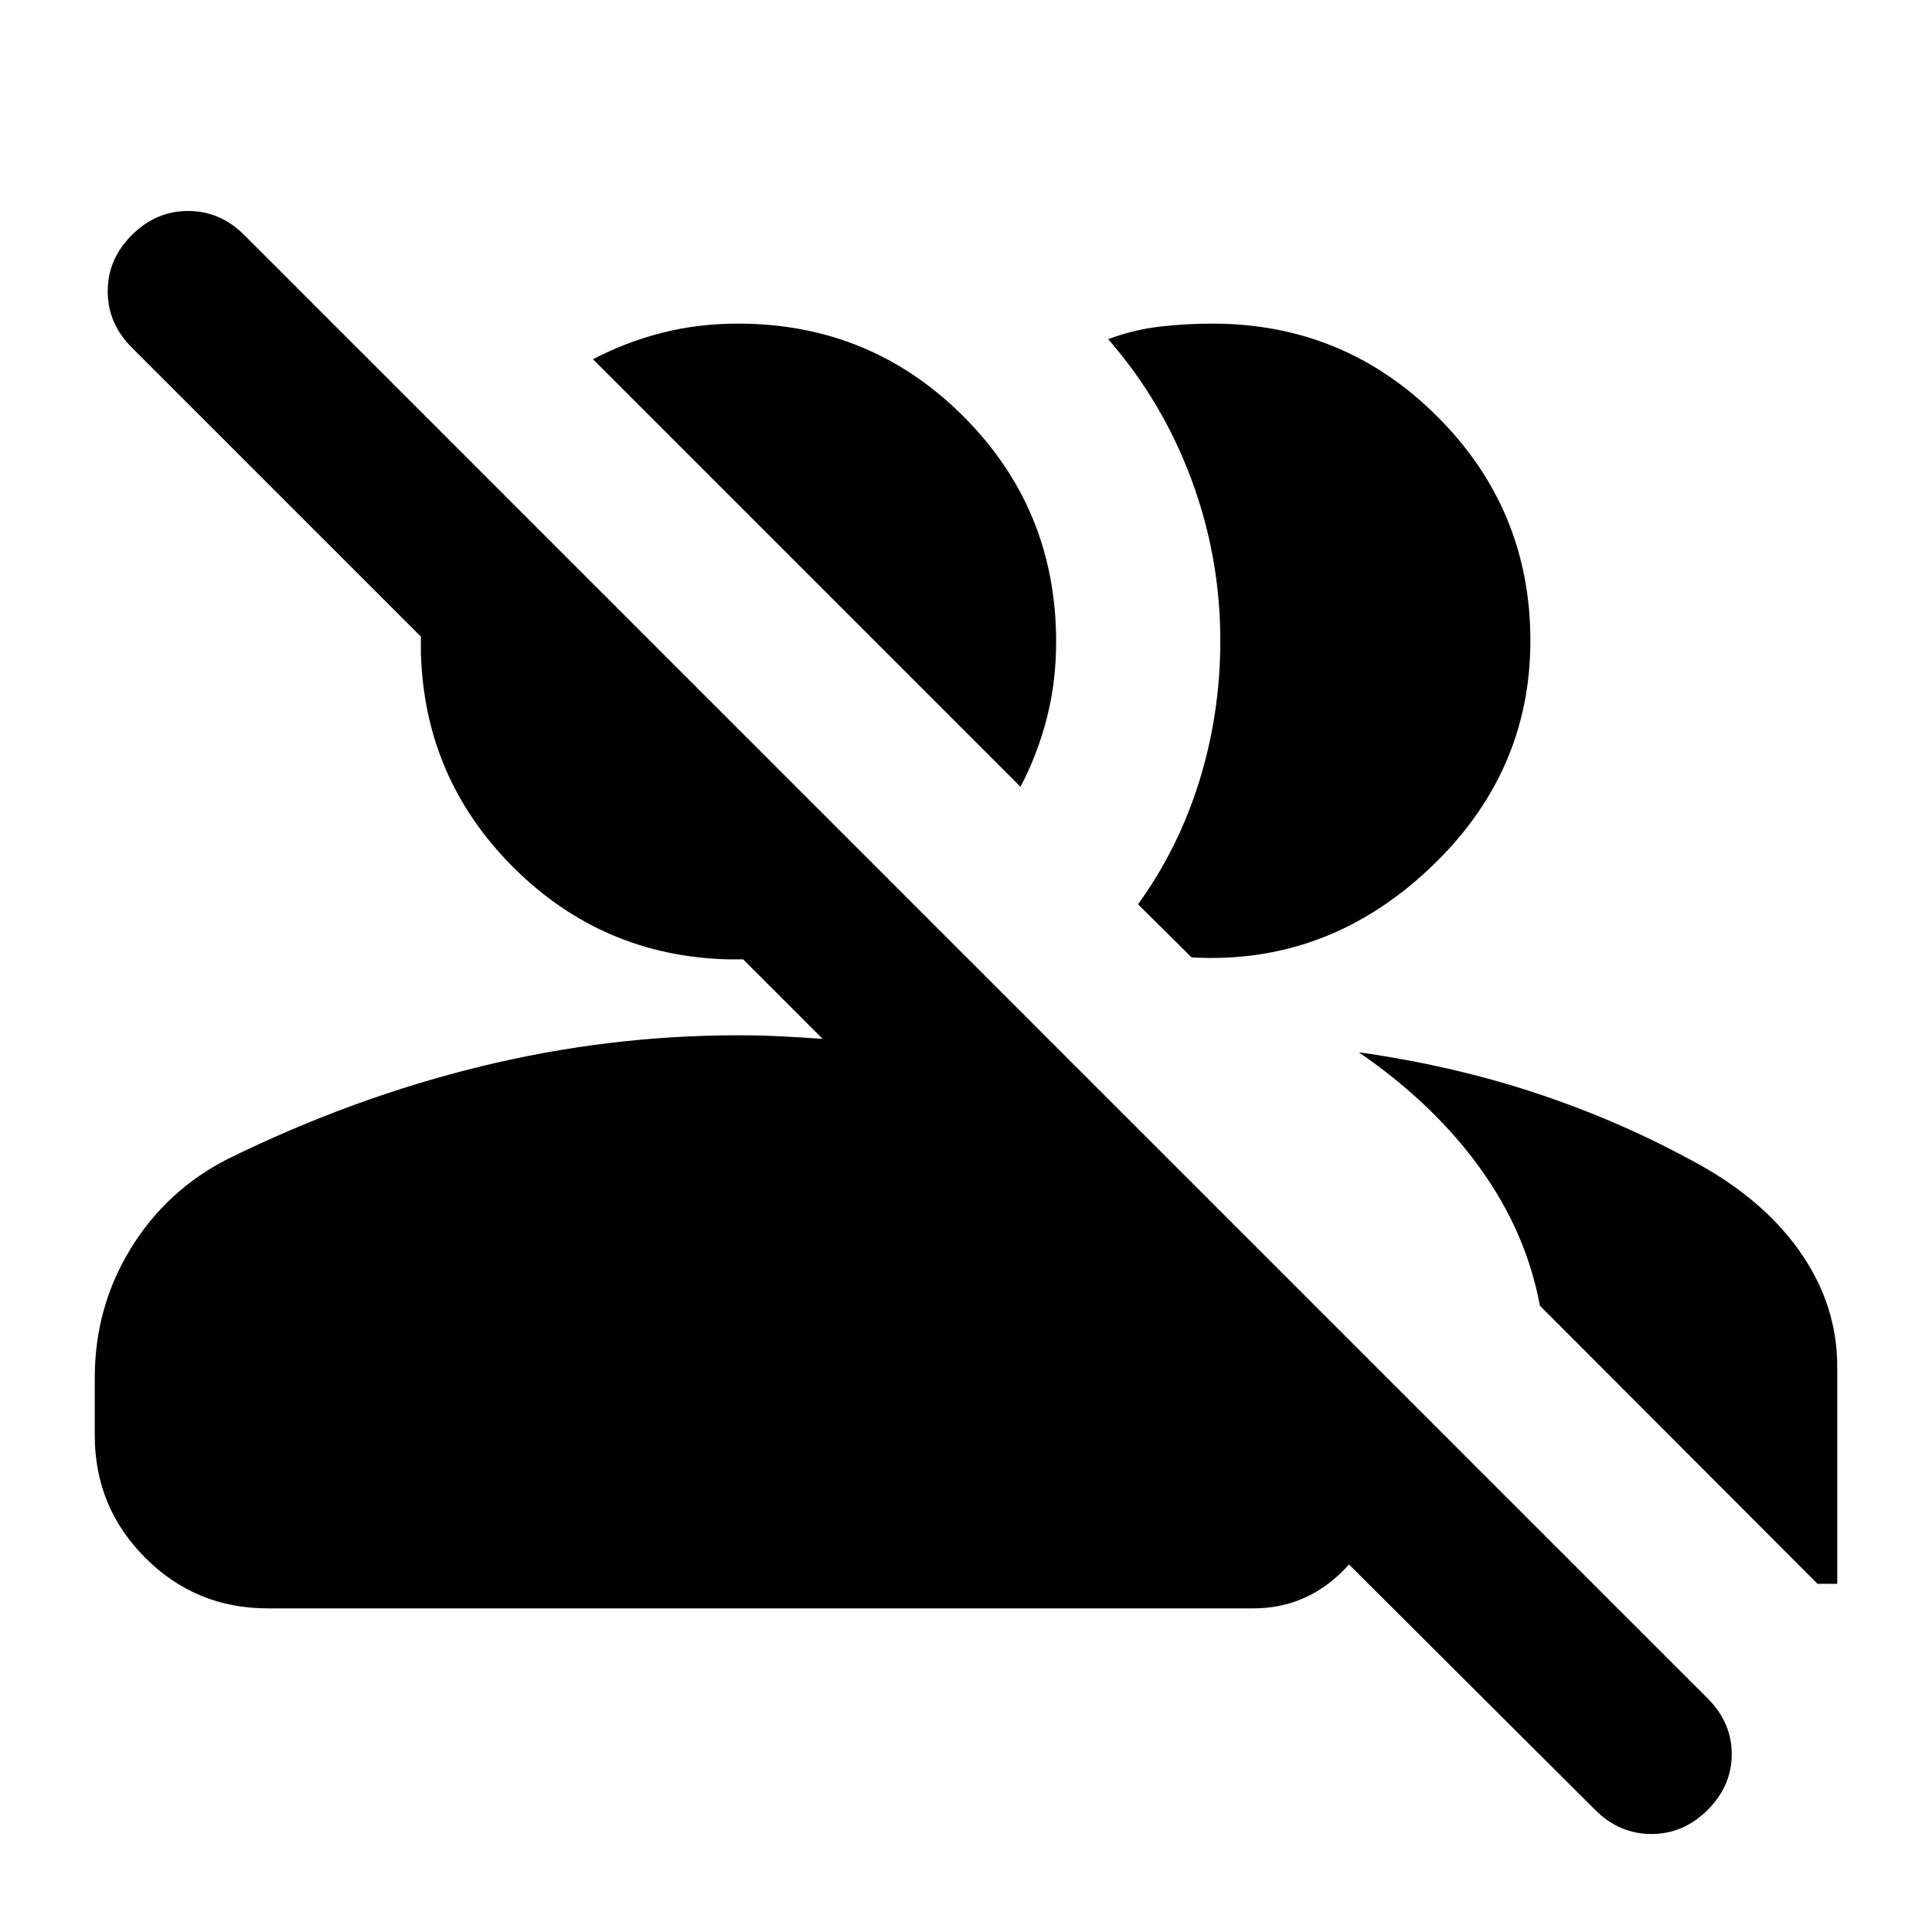 <svg xmlns="http://www.w3.org/2000/svg" height="24" viewBox="0 -960 960 960" width="24"><path d="M792.63-60.67 628.85-223.96h57q0 25.96-18.6 44.56t-44.55 18.6H133.09q-35.79 0-60.89-25.11-25.11-25.11-25.11-60.89v-28.61q0-35.16 17.94-64.32 17.95-29.16 48.6-44.62 61.72-30.24 125.17-45.73 63.46-15.49 127.92-15.49 10.56 0 21.02.5 10.46.5 21.02 1.27l-39.5-39.5h-7.56q-62.57-1.68-106.73-45.84-44.17-44.16-45.84-106.73v-7.8L65.5-787.3q-11.98-11.98-11.98-27.95 0-15.97 11.98-27.95 11.98-11.97 27.95-11.97 15.96 0 27.94 11.97l727.13 727.13q11.98 11.98 11.98 27.7 0 15.72-11.98 27.7-11.98 11.97-27.94 11.97-15.97 0-27.95-11.97ZM675.2-437.13q45.87 6.48 86.7 19.87 40.84 13.39 77.38 33.17 35.46 18.5 54.55 45.25 19.08 26.75 19.08 57.86V-173h-9.78L765.17-311.2q-6.76-36.45-29.76-68.39-23-31.93-60.21-57.54Zm-109.72-73.52q20.19-27.96 30.54-61.5 10.35-33.55 10.35-69.48 0-41.46-14.37-80.16-14.37-38.71-41.35-69.69 12.74-4.74 25.74-6.23 13-1.49 25.98-1.49 65.67 0 111.87 46.2t46.2 111.37q0 66.37-50.74 113.77-50.74 47.4-117.61 43.58l-26.61-26.37Zm-58.39-58.39L294.63-781.5q16.22-8.48 34.17-13.09 17.96-4.61 37.92-4.61 65.91 0 111.99 46.08 46.07 46.08 46.07 111.99 0 19.96-4.61 37.91-4.6 17.96-13.08 34.18Z"/></svg>